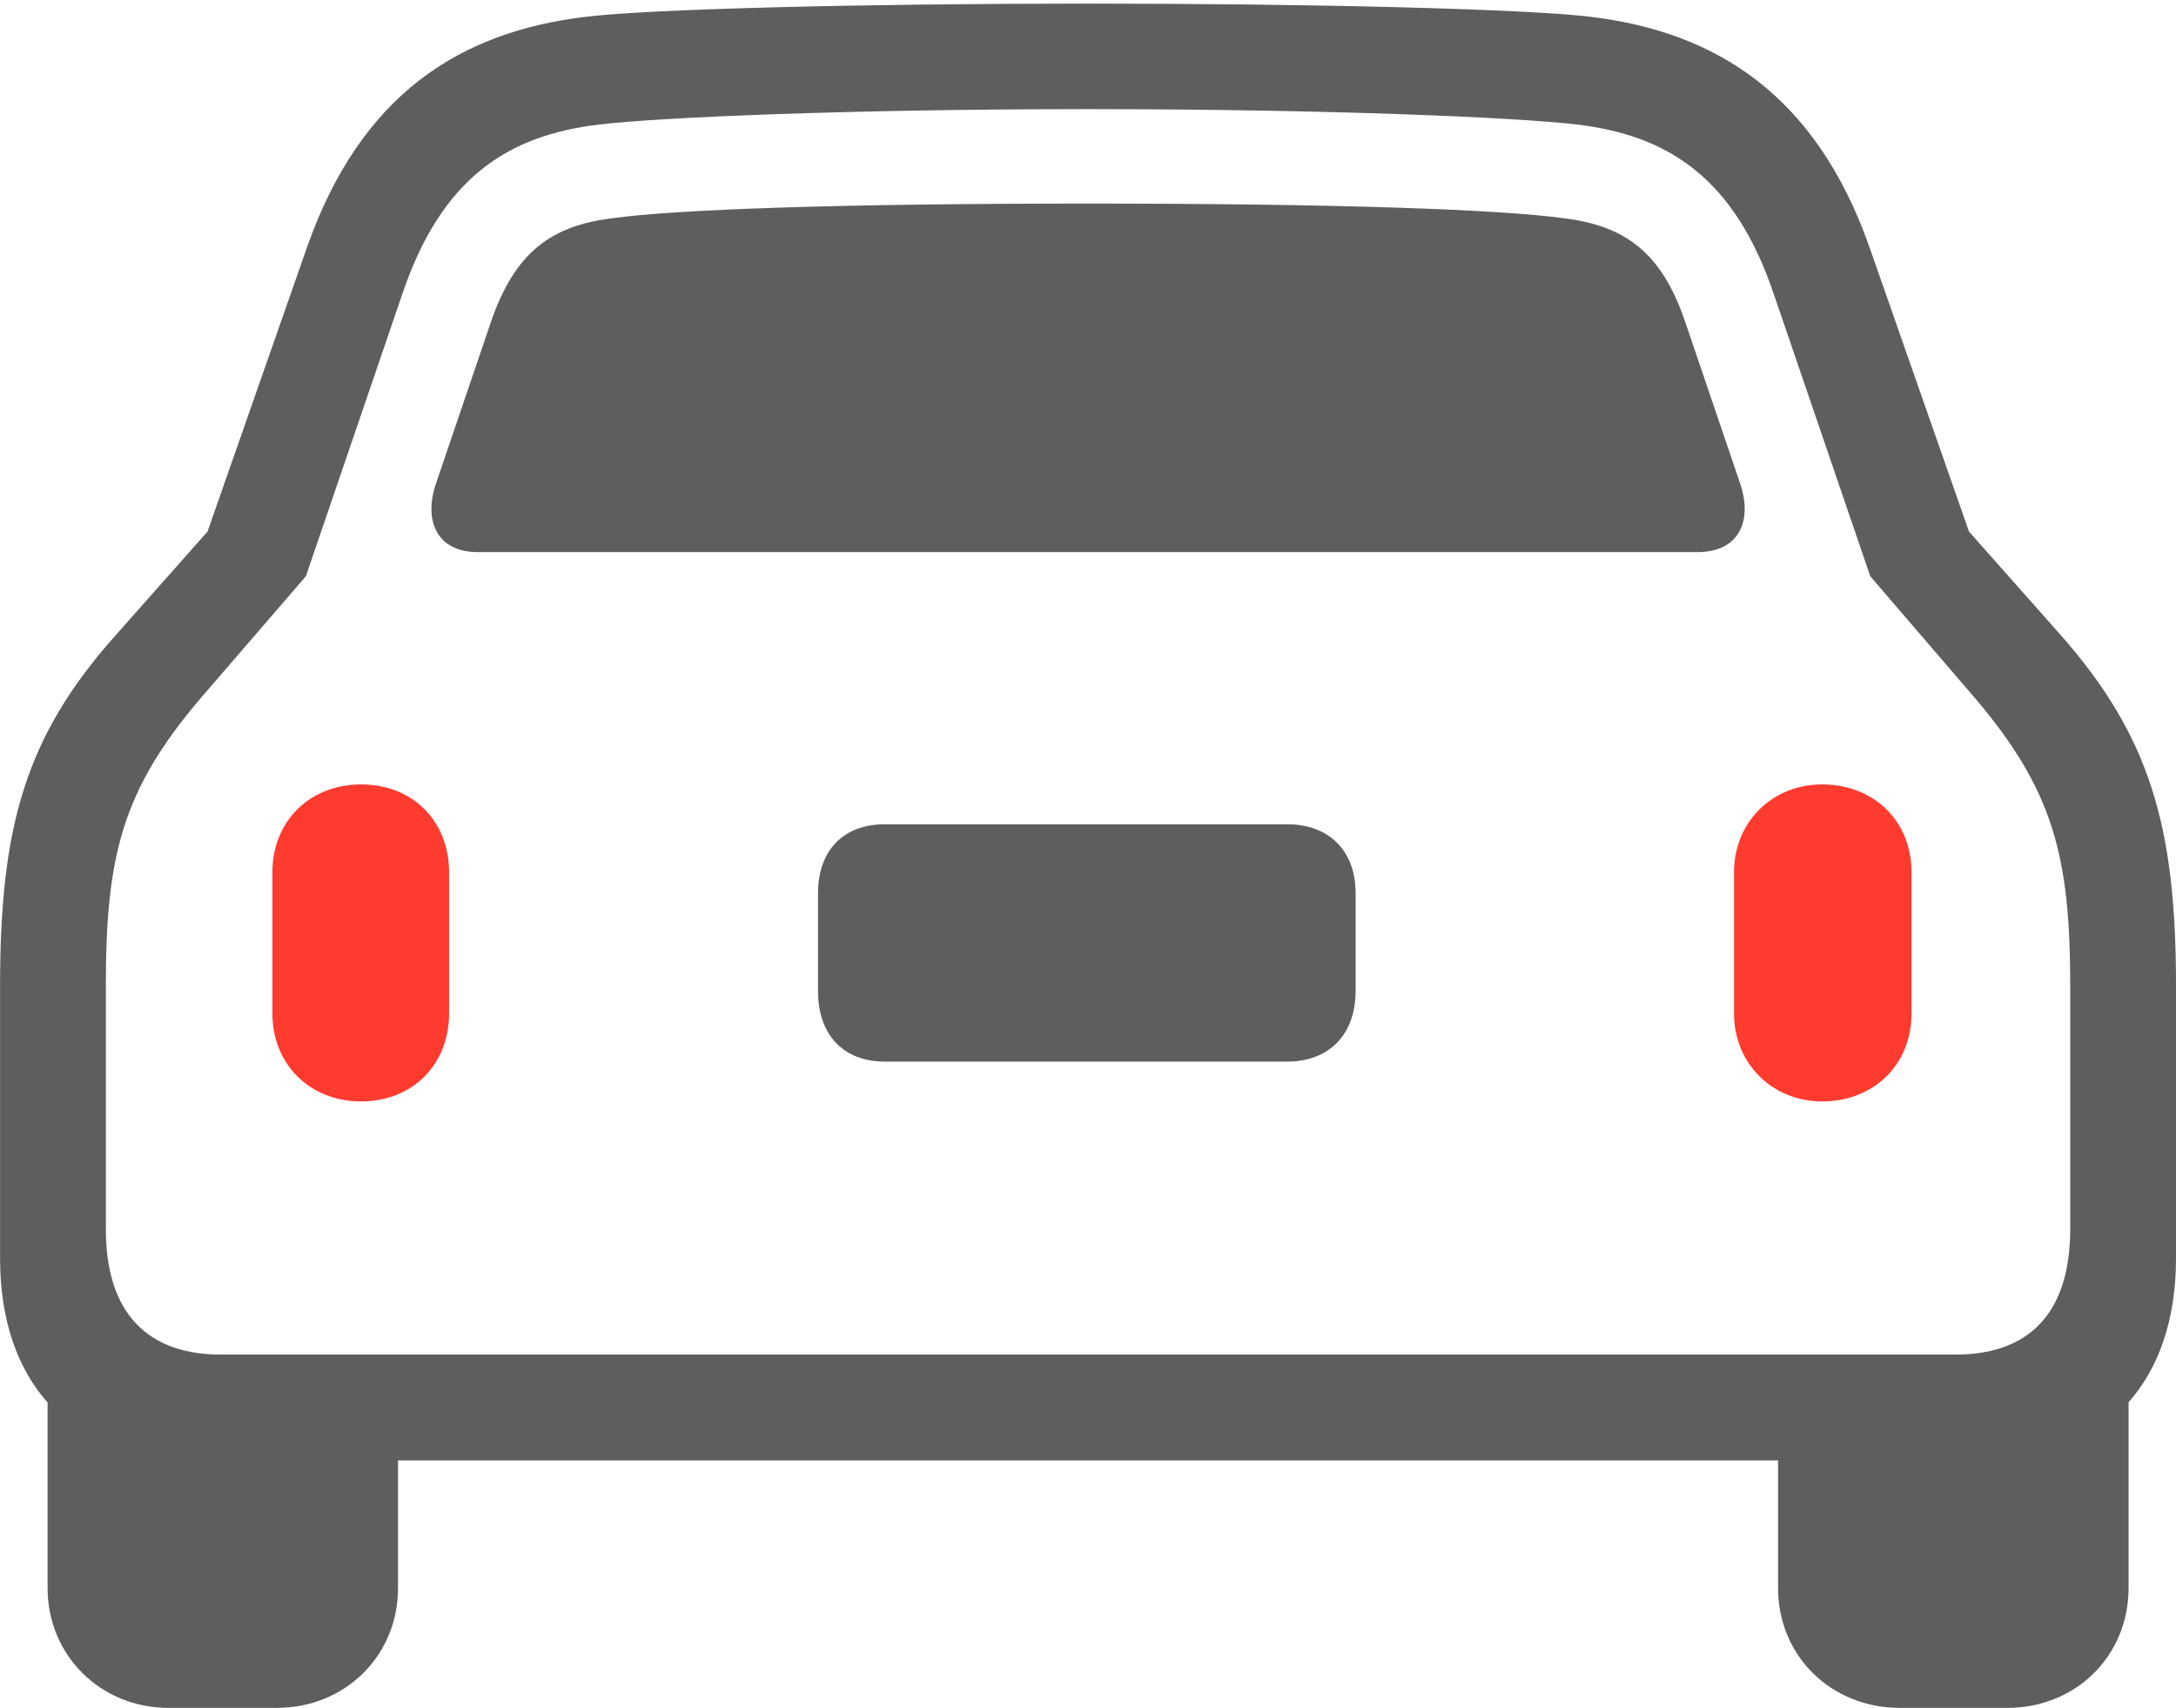 <?xml version="1.0" encoding="UTF-8"?>
<!--Generator: Apple Native CoreSVG 232.5-->
<!DOCTYPE svg
PUBLIC "-//W3C//DTD SVG 1.1//EN"
       "http://www.w3.org/Graphics/SVG/1.1/DTD/svg11.dtd">
<svg version="1.1" xmlns="http://www.w3.org/2000/svg" xmlns:xlink="http://www.w3.org/1999/xlink" width="29.495" height="23.146">
 <g>
  <rect height="23.146" opacity="0" width="29.495" x="0" y="0"/>
  <path d="M4.895 14.927C5.59 14.927 6.087 14.43 6.087 13.735L6.087 11.823C6.087 11.123 5.59 10.631 4.895 10.631C4.194 10.631 3.692 11.133 3.692 11.823L3.692 13.735C3.692 14.419 4.194 14.927 4.895 14.927ZM24.697 14.927C25.397 14.927 25.91 14.43 25.91 13.735L25.91 11.823C25.91 11.123 25.397 10.631 24.697 10.631C24.023 10.631 23.504 11.139 23.504 11.823L23.504 13.735C23.504 14.414 24.023 14.927 24.697 14.927Z" fill="#ff3b30"/>
  <path d="M0.001 17.058C0.001 18.692 0.916 19.792 2.629 19.792L26.867 19.792C28.575 19.792 29.495 18.692 29.495 17.058L29.495 13.351C29.495 11.194 29.138 9.969 27.921 8.594L26.689 7.204L25.337 3.341C24.613 1.293 23.27 0.43 21.545 0.226C20.687 0.124 17.902 0.049 14.751 0.049C11.6 0.049 8.799 0.124 7.952 0.226C6.216 0.43 4.889 1.293 4.165 3.341L2.813 7.204L1.581 8.594C0.348 9.969 0.001 11.194 0.001 13.351ZM1.435 16.662L1.435 13.351C1.435 11.602 1.657 10.711 2.713 9.47L4.146 7.81L5.45 3.994C5.983 2.409 6.885 1.832 8.127 1.687C8.931 1.591 11.501 1.479 14.751 1.479C17.996 1.479 20.566 1.591 21.37 1.687C22.607 1.832 23.514 2.409 24.046 3.994L25.351 7.81L26.778 9.47C27.829 10.711 28.061 11.602 28.061 13.351L28.061 16.662C28.061 17.683 27.603 18.358 26.507 18.358L2.995 18.358C1.899 18.358 1.435 17.683 1.435 16.662ZM6.473 7.482L23.013 7.482C23.564 7.482 23.763 7.069 23.586 6.549L22.835 4.341C22.516 3.417 22.025 3.059 21.193 2.957C20.327 2.839 18.151 2.759 14.751 2.759C11.34 2.759 9.159 2.839 8.304 2.957C7.471 3.059 6.986 3.417 6.662 4.341L5.911 6.549C5.734 7.069 5.932 7.482 6.473 7.482ZM11.991 14.387L17.45 14.387C18.006 14.387 18.375 14.029 18.375 13.431L18.375 12.105C18.375 11.523 18.006 11.171 17.45 11.171L11.991 11.171C11.435 11.171 11.088 11.523 11.088 12.105L11.088 13.431C11.088 14.029 11.435 14.387 11.991 14.387ZM2.284 23.146L3.751 23.146C4.678 23.146 5.395 22.439 5.395 21.523L5.395 19.189L0.645 18.515L0.645 21.523C0.645 22.433 1.362 23.146 2.284 23.146ZM25.751 23.146L27.208 23.146C28.14 23.146 28.852 22.439 28.852 21.523L28.852 18.515L24.101 19.189L24.101 21.523C24.101 22.439 24.819 23.146 25.751 23.146Z" fill="#5e5e5e"/>
 </g>
</svg>

